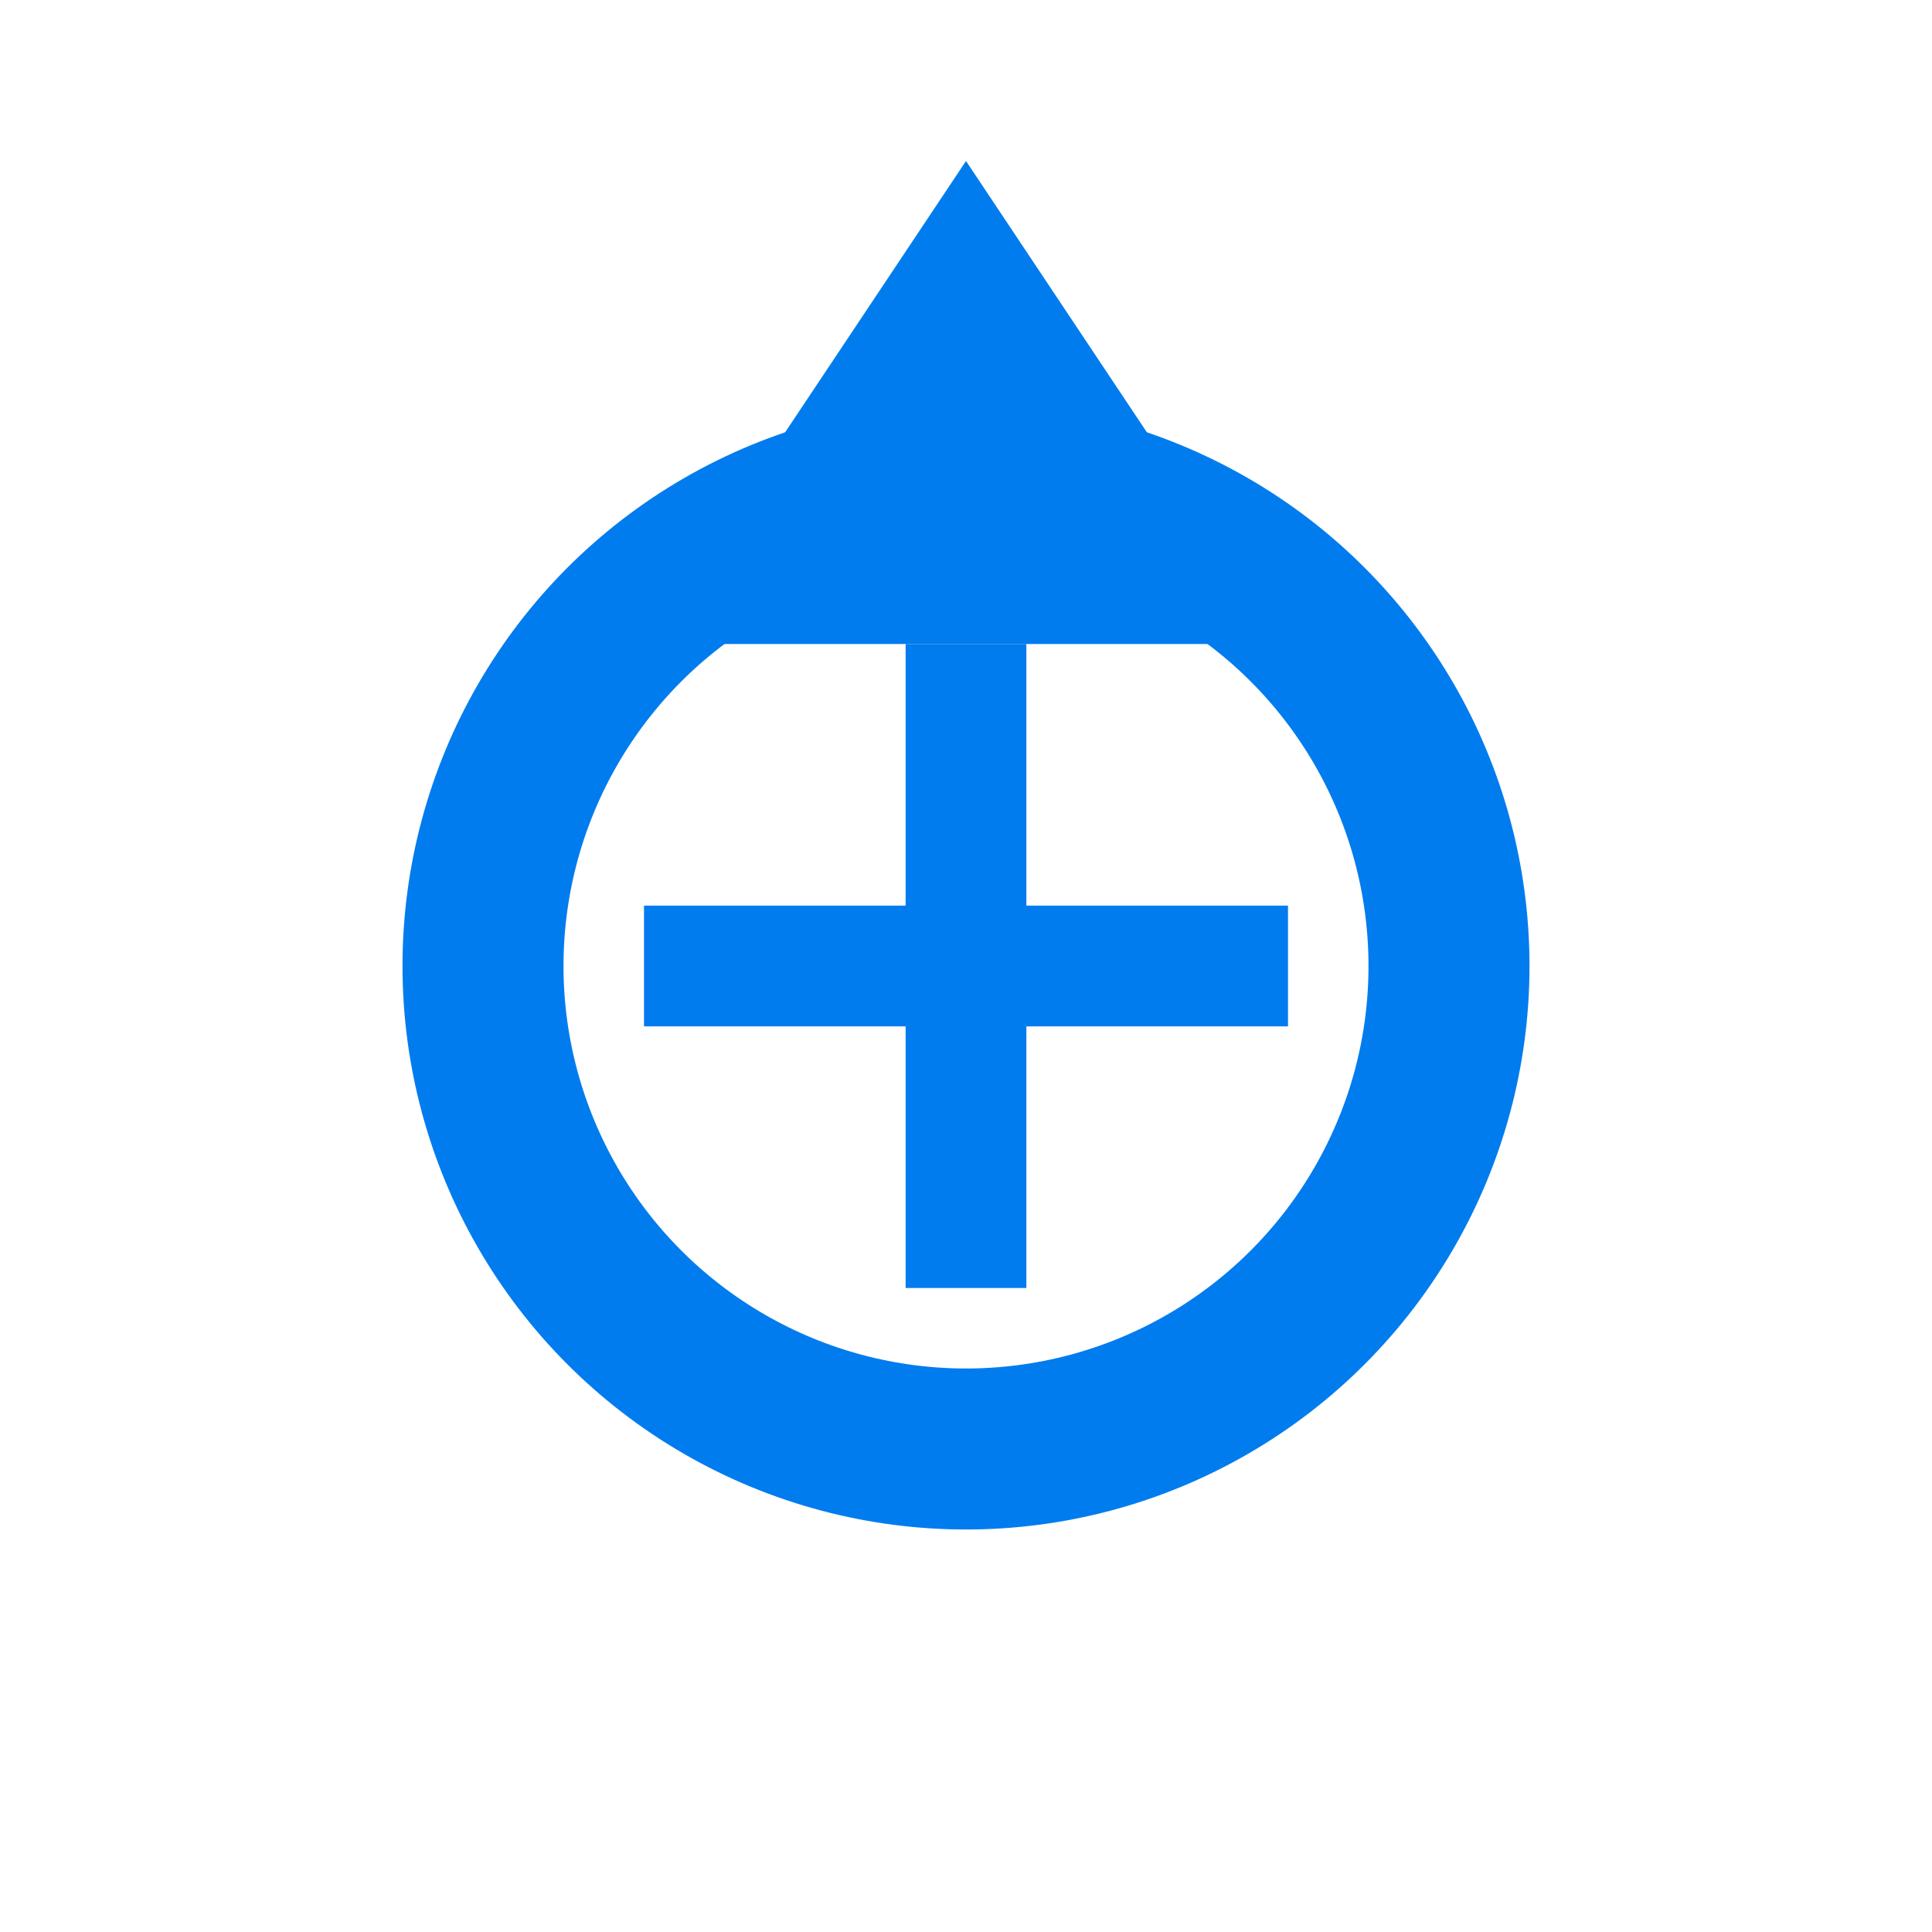 <svg xmlns="http://www.w3.org/2000/svg" viewBox="0 0 24 24" fill="#017CEE">
  <path d="M12 2L8 8h8l-4-6z" fill="#017CEE"/>
  <circle cx="12" cy="12" r="6" fill="none" stroke="#017CEE" stroke-width="2"/>
  <path d="M12 8v8" stroke="#017CEE" stroke-width="1.5"/>
  <path d="M8 12h8" stroke="#017CEE" stroke-width="1.5"/>
  <circle cx="12" cy="12" r="1" fill="#017CEE"/>
</svg>